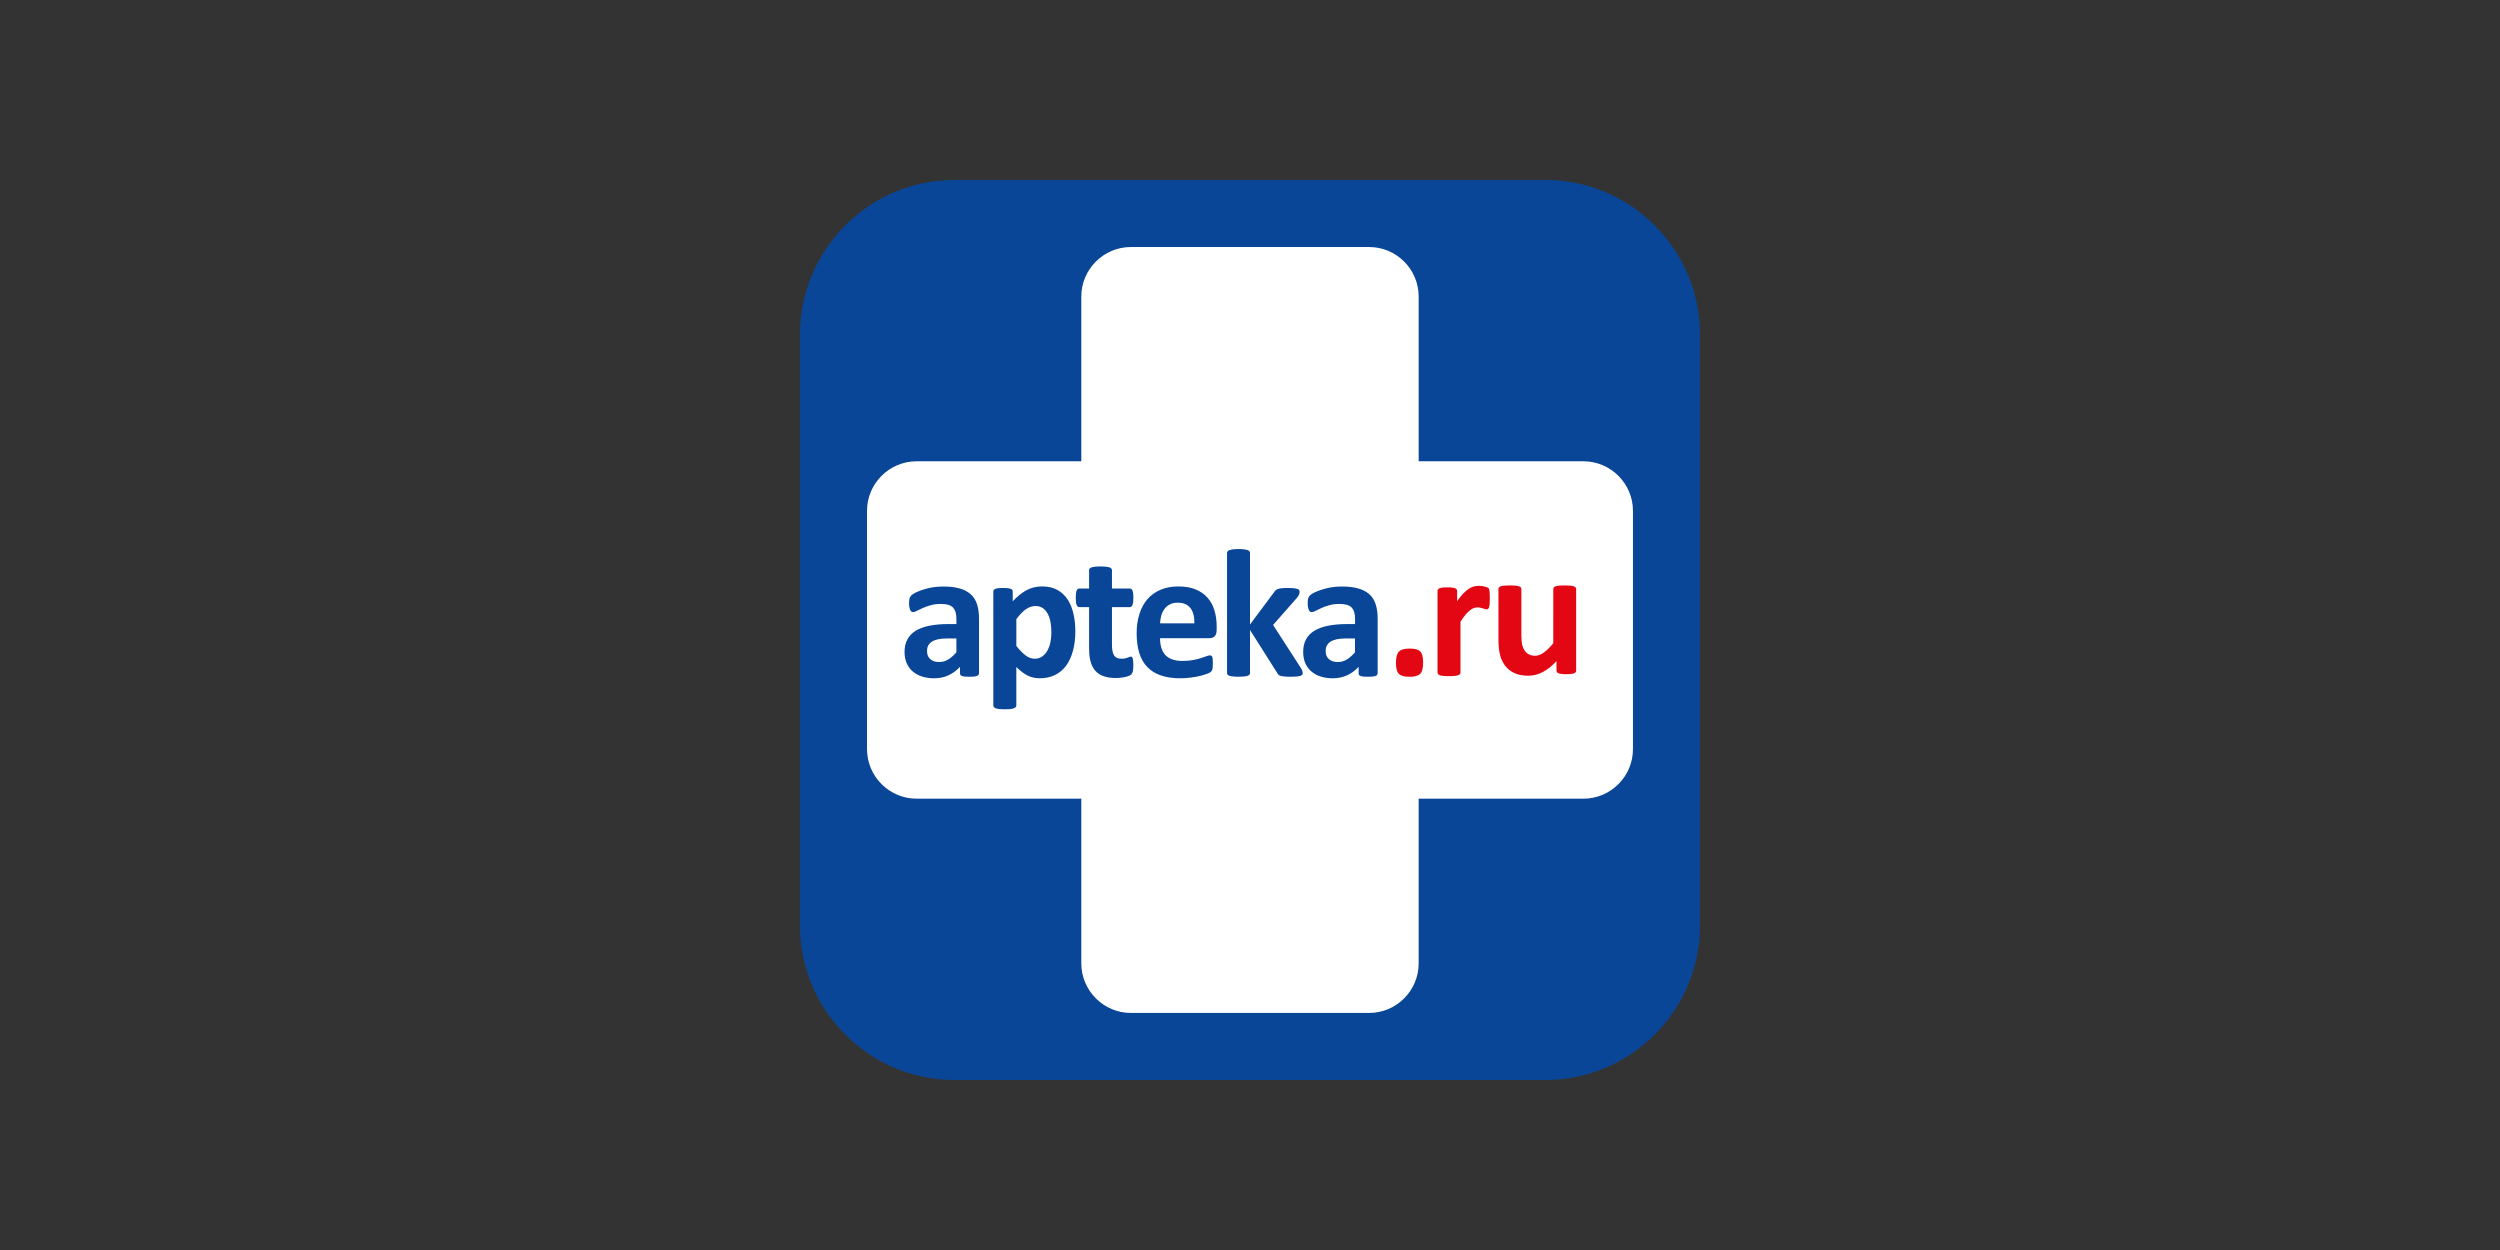 <svg width="250" height="125" viewBox="0 0 250 125" fill="none" xmlns="http://www.w3.org/2000/svg">
<rect x="0" y="0" width="250" height="125" fill="#333333" stroke="none"/>
<path fill-rule="evenodd" clip-rule="evenodd" d="M96.794 20.07H153.2C161.301 20.07 167.924 26.695 167.924 34.797V91.202C167.924 99.299 161.301 105.922 153.2 105.922H96.794C88.697 105.922 82.07 99.299 82.07 91.202V34.798C82.072 26.697 88.699 20.07 96.794 20.07Z" fill="white"/>
<path fill-rule="evenodd" clip-rule="evenodd" d="M95.435 18H154.565C163.054 18 169.998 24.945 169.998 33.437V92.565C169.998 101.054 163.052 107.998 154.565 107.998H95.435C86.946 107.998 80 101.052 80 92.565V33.437C80 24.945 86.948 18 95.435 18ZM113.083 24.702H136.919C139.642 24.702 141.867 26.929 141.867 29.652V46.129H158.348C161.065 46.129 163.296 48.356 163.296 51.081V74.917C163.296 77.636 161.067 79.867 158.348 79.867H141.867V96.34C141.867 99.063 139.64 101.294 136.919 101.294H113.083C110.362 101.294 108.131 99.063 108.131 96.34V79.867H91.656C88.931 79.867 86.702 77.634 86.702 74.917V51.081C86.702 48.358 88.929 46.129 91.656 46.129H108.131V29.652C108.131 26.929 110.362 24.702 113.083 24.702Z" fill="#0A4697"/>
<path fill-rule="evenodd" clip-rule="evenodd" d="M135.504 63.844H134.631C134.256 63.844 133.938 63.872 133.678 63.924C133.418 63.983 133.202 64.061 133.041 64.174C132.872 64.283 132.757 64.418 132.678 64.571C132.598 64.726 132.565 64.904 132.565 65.103C132.565 65.448 132.67 65.716 132.888 65.907C133.105 66.107 133.4 66.202 133.785 66.202C134.111 66.202 134.408 66.119 134.678 65.954C134.946 65.793 135.222 65.547 135.5 65.232V63.844H135.504ZM137.761 67.334C137.761 67.423 137.731 67.486 137.667 67.538C137.61 67.584 137.513 67.613 137.382 67.641C137.249 67.663 137.056 67.673 136.8 67.673C136.53 67.673 136.328 67.663 136.205 67.641C136.082 67.613 135.994 67.584 135.939 67.538C135.891 67.484 135.863 67.421 135.863 67.334V66.687C135.526 67.044 135.145 67.328 134.718 67.526C134.285 67.728 133.809 67.828 133.287 67.828C132.852 67.828 132.456 67.774 132.094 67.663C131.733 67.55 131.421 67.381 131.154 67.161C130.888 66.937 130.685 66.661 130.534 66.333C130.391 66.004 130.318 65.619 130.318 65.184C130.318 64.708 130.411 64.293 130.598 63.948C130.786 63.592 131.062 63.309 131.429 63.078C131.799 62.85 132.255 62.687 132.805 62.574C133.355 62.465 133.99 62.406 134.712 62.406L135.506 62.404V61.917C135.506 61.657 135.482 61.435 135.429 61.246C135.379 61.056 135.292 60.897 135.175 60.764C135.052 60.637 134.893 60.546 134.698 60.484C134.5 60.427 134.254 60.395 133.964 60.395C133.581 60.395 133.236 60.433 132.934 60.522C132.634 60.605 132.366 60.697 132.136 60.806C131.906 60.907 131.711 61.004 131.556 61.084C131.402 61.173 131.279 61.211 131.175 61.211C131.112 61.211 131.052 61.195 131.001 61.153C130.949 61.11 130.907 61.052 130.874 60.969C130.842 60.889 130.814 60.79 130.794 60.677C130.776 60.56 130.771 60.433 130.771 60.29C130.771 60.107 130.782 59.956 130.814 59.841C130.846 59.736 130.905 59.637 130.985 59.546C131.074 59.458 131.223 59.363 131.429 59.256C131.648 59.151 131.9 59.051 132.186 58.96C132.469 58.871 132.781 58.791 133.118 58.732C133.458 58.678 133.807 58.651 134.164 58.651C134.799 58.651 135.353 58.712 135.806 58.839C136.258 58.962 136.631 59.157 136.925 59.417C137.215 59.671 137.433 60.004 137.562 60.413C137.695 60.818 137.765 61.302 137.765 61.864V67.334H137.761ZM130.27 67.316C130.27 67.379 130.251 67.433 130.219 67.481C130.183 67.52 130.124 67.56 130.036 67.588C129.949 67.613 129.832 67.635 129.677 67.647C129.524 67.667 129.326 67.673 129.084 67.673C128.833 67.673 128.631 67.671 128.476 67.655C128.321 67.641 128.19 67.619 128.091 67.596C127.992 67.568 127.917 67.53 127.861 67.482C127.803 67.433 127.756 67.369 127.716 67.288L125.001 62.999V67.302C125.001 67.367 124.987 67.421 124.947 67.467C124.91 67.512 124.848 67.55 124.761 67.58C124.672 67.609 124.556 67.633 124.412 67.645C124.265 67.665 124.08 67.671 123.856 67.671C123.628 67.671 123.443 67.665 123.296 67.645C123.153 67.633 123.034 67.608 122.947 67.58C122.858 67.55 122.796 67.51 122.76 67.467C122.721 67.421 122.705 67.369 122.705 67.302V55.296C122.705 55.237 122.721 55.181 122.76 55.134C122.796 55.084 122.858 55.044 122.947 55.007C123.034 54.981 123.153 54.957 123.296 54.933C123.443 54.917 123.628 54.903 123.856 54.903C124.082 54.903 124.265 54.917 124.412 54.933C124.556 54.957 124.672 54.981 124.761 55.007C124.848 55.044 124.91 55.084 124.947 55.134C124.987 55.181 125.001 55.237 125.001 55.296V62.449L127.416 59.21C127.458 59.133 127.516 59.069 127.579 59.018C127.641 58.964 127.72 58.919 127.821 58.887C127.919 58.855 128.048 58.837 128.192 58.821C128.343 58.805 128.534 58.799 128.764 58.799C128.994 58.799 129.183 58.805 129.336 58.821C129.49 58.837 129.615 58.855 129.713 58.887C129.806 58.919 129.871 58.958 129.909 59.002C129.945 59.045 129.963 59.107 129.963 59.17C129.963 59.26 129.941 59.361 129.897 59.466C129.852 59.568 129.78 59.679 129.689 59.79L127.309 62.495L130.062 66.762C130.141 66.883 130.189 66.984 130.225 67.074C130.251 67.163 130.27 67.244 130.27 67.316ZM119.436 62.336C119.454 61.697 119.327 61.187 119.051 60.816C118.771 60.451 118.344 60.268 117.765 60.268C117.471 60.268 117.217 60.322 117.007 60.429C116.786 60.538 116.61 60.685 116.467 60.869C116.326 61.058 116.213 61.278 116.135 61.53C116.062 61.784 116.018 62.05 116.008 62.334H119.436V62.336ZM121.665 63.001C121.665 63.277 121.601 63.481 121.476 63.618C121.351 63.753 121.182 63.817 120.964 63.817H116.006C116.006 64.166 116.044 64.482 116.127 64.763C116.213 65.045 116.342 65.287 116.518 65.484C116.699 65.682 116.929 65.833 117.215 65.936C117.499 66.04 117.838 66.093 118.233 66.093C118.638 66.093 118.989 66.063 119.289 66.01C119.599 65.948 119.861 65.887 120.083 65.813C120.303 65.744 120.49 65.68 120.635 65.625C120.78 65.565 120.903 65.537 120.99 65.537C121.046 65.537 121.093 65.547 121.125 65.569C121.163 65.587 121.194 65.627 121.222 65.684C121.244 65.738 121.26 65.815 121.27 65.921C121.282 66.018 121.284 66.143 121.284 66.298C121.284 66.433 121.282 66.544 121.274 66.637C121.268 66.73 121.256 66.816 121.248 66.881C121.236 66.945 121.218 67.002 121.19 67.05C121.169 67.095 121.137 67.139 121.095 67.181C121.057 67.224 120.95 67.284 120.772 67.355C120.591 67.427 120.369 67.498 120.095 67.57C119.821 67.641 119.507 67.701 119.154 67.748C118.801 67.802 118.424 67.828 118.021 67.828C117.298 67.828 116.661 67.739 116.116 67.552C115.572 67.375 115.117 67.095 114.75 66.722C114.385 66.351 114.115 65.885 113.936 65.323C113.756 64.751 113.664 64.087 113.664 63.327C113.664 62.608 113.76 61.951 113.952 61.37C114.137 60.784 114.413 60.296 114.77 59.887C115.131 59.484 115.568 59.176 116.082 58.966C116.598 58.75 117.177 58.645 117.82 58.645C118.505 58.645 119.089 58.742 119.571 58.944C120.055 59.145 120.456 59.427 120.764 59.782C121.073 60.137 121.302 60.556 121.446 61.046C121.593 61.534 121.667 62.062 121.667 62.63V63.001H121.665ZM113.335 66.506C113.335 66.772 113.319 66.976 113.285 67.119C113.248 67.262 113.206 67.359 113.15 67.421C113.097 67.482 113.017 67.53 112.91 67.578C112.805 67.619 112.68 67.663 112.539 67.693C112.392 67.731 112.239 67.752 112.069 67.772C111.904 67.794 111.733 67.8 111.565 67.8C111.108 67.8 110.713 67.742 110.38 67.625C110.04 67.512 109.768 67.334 109.548 67.093C109.33 66.849 109.167 66.55 109.064 66.183C108.961 65.821 108.911 65.385 108.911 64.886V60.715H107.933C107.816 60.715 107.726 60.645 107.665 60.494C107.601 60.357 107.575 60.117 107.575 59.784C107.575 59.603 107.585 59.458 107.599 59.333C107.615 59.216 107.633 59.121 107.665 59.045C107.696 58.98 107.736 58.932 107.778 58.901C107.823 58.869 107.879 58.851 107.939 58.851H108.909V57.033C108.909 56.971 108.921 56.916 108.955 56.868C108.988 56.821 109.05 56.779 109.139 56.743C109.227 56.709 109.344 56.69 109.493 56.674C109.645 56.658 109.83 56.644 110.046 56.644C110.277 56.644 110.461 56.658 110.608 56.674C110.759 56.69 110.874 56.708 110.959 56.743C111.049 56.779 111.108 56.821 111.144 56.868C111.182 56.916 111.197 56.971 111.197 57.033V58.851H112.972C113.029 58.851 113.083 58.869 113.131 58.901C113.178 58.932 113.214 58.98 113.244 59.045C113.273 59.123 113.297 59.218 113.313 59.333C113.331 59.458 113.337 59.603 113.337 59.784C113.337 60.117 113.305 60.355 113.244 60.494C113.182 60.645 113.097 60.715 112.98 60.715H111.197V64.541C111.197 64.982 111.271 65.321 111.41 65.539C111.551 65.768 111.799 65.871 112.158 65.871C112.279 65.871 112.386 65.861 112.487 65.843C112.583 65.821 112.67 65.797 112.747 65.77C112.821 65.744 112.888 65.718 112.94 65.696C112.99 65.67 113.037 65.666 113.083 65.666C113.119 65.666 113.154 65.672 113.188 65.696C113.218 65.718 113.246 65.764 113.265 65.827C113.281 65.889 113.299 65.978 113.315 66.083C113.329 66.192 113.335 66.333 113.335 66.506ZM105.136 63.281C105.136 62.934 105.114 62.602 105.065 62.282C105.009 61.959 104.924 61.679 104.797 61.425C104.674 61.181 104.509 60.977 104.305 60.83C104.102 60.677 103.846 60.602 103.546 60.602C103.39 60.602 103.241 60.623 103.094 60.673C102.943 60.719 102.788 60.794 102.633 60.895C102.479 60.996 102.32 61.129 102.153 61.298C101.99 61.463 101.818 61.665 101.635 61.913V64.593C101.957 65.004 102.266 65.319 102.558 65.539C102.85 65.768 103.157 65.871 103.471 65.871C103.769 65.871 104.023 65.797 104.233 65.641C104.442 65.488 104.612 65.291 104.749 65.043C104.882 64.799 104.981 64.523 105.045 64.208C105.106 63.9 105.136 63.589 105.136 63.281ZM107.534 63.116C107.534 63.837 107.454 64.493 107.298 65.071C107.141 65.659 106.916 66.149 106.621 66.558C106.319 66.966 105.95 67.28 105.507 67.498C105.059 67.719 104.553 67.826 103.977 67.826C103.739 67.826 103.523 67.804 103.324 67.756C103.128 67.715 102.939 67.641 102.749 67.548C102.564 67.455 102.381 67.336 102.197 67.197C102.016 67.058 101.828 66.897 101.633 66.703V70.539C101.633 70.6 101.615 70.66 101.576 70.7C101.54 70.757 101.476 70.793 101.391 70.829C101.3 70.86 101.189 70.888 101.038 70.91C100.893 70.922 100.708 70.93 100.48 70.93C100.256 70.93 100.069 70.922 99.924 70.91C99.775 70.888 99.66 70.86 99.571 70.829C99.482 70.791 99.418 70.757 99.386 70.7C99.349 70.66 99.331 70.602 99.331 70.539V59.157C99.331 59.101 99.349 59.045 99.379 59C99.412 58.956 99.46 58.916 99.539 58.885C99.611 58.853 99.714 58.835 99.839 58.819C99.964 58.803 100.119 58.797 100.309 58.797C100.492 58.797 100.647 58.803 100.77 58.819C100.897 58.835 100.996 58.853 101.07 58.885C101.147 58.916 101.201 58.956 101.23 59C101.26 59.044 101.274 59.101 101.274 59.157V60.123C101.51 59.879 101.746 59.663 101.973 59.474C102.205 59.292 102.433 59.137 102.669 59.01C102.909 58.885 103.153 58.793 103.408 58.73C103.658 58.676 103.929 58.643 104.215 58.643C104.815 58.643 105.323 58.76 105.74 58.996C106.16 59.228 106.5 59.548 106.766 59.956C107.03 60.361 107.226 60.838 107.345 61.382C107.472 61.921 107.534 62.497 107.534 63.116ZM95.641 63.844H94.764C94.391 63.844 94.073 63.872 93.817 63.924C93.552 63.983 93.339 64.061 93.174 64.174C93.01 64.283 92.893 64.418 92.811 64.571C92.738 64.726 92.702 64.904 92.702 65.103C92.702 65.448 92.807 65.716 93.024 65.907C93.242 66.107 93.54 66.202 93.925 66.202C94.246 66.202 94.544 66.119 94.814 65.954C95.088 65.793 95.358 65.547 95.639 65.232V63.844H95.641ZM97.898 67.334C97.898 67.423 97.868 67.486 97.805 67.538C97.745 67.584 97.65 67.613 97.519 67.641C97.388 67.663 97.195 67.673 96.937 67.673C96.663 67.673 96.465 67.663 96.342 67.641C96.217 67.613 96.128 67.584 96.076 67.538C96.026 67.484 95.999 67.421 95.999 67.334V66.687C95.665 67.044 95.284 67.328 94.853 67.526C94.423 67.728 93.947 67.828 93.422 67.828C92.994 67.828 92.595 67.774 92.232 67.663C91.873 67.55 91.559 67.381 91.291 67.161C91.023 66.937 90.823 66.661 90.674 66.333C90.529 66.004 90.455 65.619 90.455 65.184C90.455 64.708 90.551 64.293 90.735 63.948C90.924 63.592 91.198 63.309 91.565 63.078C91.932 62.85 92.391 62.687 92.94 62.574C93.488 62.465 94.123 62.406 94.846 62.406L95.641 62.404V61.917C95.641 61.657 95.614 61.435 95.564 61.246C95.514 61.056 95.423 60.897 95.31 60.764C95.187 60.637 95.028 60.546 94.836 60.484C94.635 60.427 94.391 60.395 94.101 60.395C93.716 60.395 93.375 60.433 93.071 60.522C92.772 60.605 92.504 60.697 92.273 60.806C92.041 60.907 91.851 61.004 91.692 61.084C91.539 61.173 91.414 61.211 91.313 61.211C91.247 61.211 91.19 61.195 91.136 61.153C91.085 61.11 91.041 61.052 91.005 60.969C90.975 60.889 90.95 60.79 90.928 60.677C90.91 60.56 90.906 60.433 90.906 60.29C90.906 60.107 90.92 59.956 90.952 59.841C90.983 59.736 91.039 59.637 91.124 59.546C91.21 59.458 91.356 59.363 91.569 59.256C91.785 59.151 92.037 59.051 92.323 58.96C92.605 58.871 92.92 58.791 93.256 58.732C93.593 58.678 93.942 58.651 94.298 58.651C94.937 58.651 95.487 58.712 95.939 58.839C96.394 58.962 96.765 59.157 97.061 59.417C97.35 59.671 97.565 60.004 97.7 60.413C97.832 60.818 97.9 61.302 97.9 61.864V67.334H97.898Z" fill="#0A4697"/>
<path fill-rule="evenodd" clip-rule="evenodd" d="M140.972 64.859C140.452 64.859 140.099 64.954 139.896 65.152C139.7 65.343 139.596 65.728 139.596 66.302C139.596 66.837 139.696 67.197 139.894 67.391C140.085 67.584 140.442 67.679 140.956 67.679C141.468 67.679 141.817 67.582 142.014 67.387C142.216 67.193 142.313 66.816 142.313 66.246C142.313 65.706 142.216 65.339 142.024 65.144C141.825 64.952 141.476 64.859 140.972 64.859Z" fill="#E30613"/>
<path fill-rule="evenodd" clip-rule="evenodd" d="M148.97 59.341C148.968 59.214 148.958 59.119 148.94 59.055C148.934 58.986 148.919 58.934 148.905 58.903C148.891 58.869 148.867 58.833 148.831 58.805C148.798 58.773 148.746 58.742 148.67 58.718C148.599 58.688 148.512 58.664 148.414 58.647C148.317 58.617 148.226 58.607 148.131 58.599C148.039 58.591 147.954 58.583 147.877 58.583C147.706 58.583 147.539 58.607 147.365 58.648C147.194 58.696 147.027 58.776 146.853 58.897C146.682 59.01 146.503 59.166 146.313 59.365C146.128 59.565 145.92 59.818 145.713 60.117V59.101C145.713 59.044 145.695 58.988 145.664 58.944C145.634 58.899 145.588 58.863 145.517 58.827C145.443 58.797 145.346 58.772 145.219 58.758C145.092 58.742 144.931 58.74 144.739 58.74C144.548 58.74 144.389 58.742 144.264 58.758C144.139 58.772 144.04 58.797 143.959 58.827C143.881 58.861 143.822 58.899 143.79 58.944C143.764 58.986 143.752 59.041 143.752 59.101V67.248C143.752 67.314 143.768 67.363 143.806 67.413C143.84 67.453 143.901 67.494 143.993 67.522C144.078 67.554 144.201 67.578 144.346 67.591C144.489 67.609 144.677 67.615 144.902 67.615C145.126 67.615 145.314 67.609 145.459 67.591C145.602 67.578 145.721 67.554 145.813 67.522C145.896 67.496 145.959 67.453 145.999 67.413C146.035 67.365 146.049 67.314 146.049 67.248V62.173C146.223 61.907 146.38 61.675 146.527 61.498C146.68 61.314 146.823 61.167 146.96 61.06C147.095 60.947 147.224 60.869 147.353 60.812C147.48 60.764 147.611 60.742 147.738 60.742C147.853 60.742 147.95 60.748 148.039 60.772C148.131 60.794 148.214 60.812 148.293 60.838C148.365 60.863 148.432 60.883 148.494 60.905C148.555 60.931 148.615 60.935 148.659 60.935C148.722 60.935 148.776 60.921 148.809 60.889C148.849 60.861 148.883 60.804 148.905 60.724C148.934 60.645 148.948 60.54 148.964 60.395C148.972 60.258 148.98 60.075 148.98 59.853C148.982 59.641 148.978 59.468 148.97 59.341Z" fill="#E30613"/>
<path fill-rule="evenodd" clip-rule="evenodd" d="M157.562 58.746C157.522 58.704 157.461 58.664 157.375 58.629C157.296 58.599 157.173 58.579 157.028 58.563C156.885 58.549 156.697 58.541 156.472 58.541C156.25 58.541 156.061 58.549 155.917 58.563C155.772 58.579 155.649 58.601 155.565 58.629C155.478 58.662 155.414 58.702 155.383 58.746C155.351 58.788 155.329 58.843 155.329 58.903L155.327 64.325C154.998 64.726 154.684 65.039 154.386 65.252C154.089 65.468 153.803 65.575 153.505 65.575C153.273 65.575 153.071 65.534 152.896 65.44C152.721 65.353 152.582 65.226 152.467 65.067C152.36 64.906 152.277 64.71 152.215 64.484C152.166 64.261 152.138 63.932 152.138 63.507V58.903C152.138 58.845 152.118 58.789 152.084 58.746C152.046 58.704 151.989 58.664 151.896 58.629C151.804 58.599 151.689 58.579 151.546 58.563C151.399 58.549 151.213 58.541 150.987 58.541C150.766 58.541 150.584 58.549 150.433 58.563C150.286 58.579 150.169 58.601 150.08 58.629C149.988 58.662 149.925 58.702 149.893 58.746C149.859 58.788 149.845 58.843 149.845 58.903V63.89C149.845 64.509 149.893 65.033 149.994 65.45C150.093 65.863 150.262 66.232 150.494 66.548C150.729 66.865 151.034 67.119 151.417 67.294C151.798 67.481 152.273 67.572 152.828 67.572C153.327 67.572 153.809 67.449 154.277 67.205C154.742 66.968 155.2 66.595 155.649 66.115V67.05C155.649 67.115 155.668 67.167 155.696 67.213C155.728 67.258 155.78 67.296 155.851 67.328C155.928 67.357 156.026 67.381 156.151 67.393C156.274 67.415 156.441 67.421 156.635 67.421C156.824 67.421 156.98 67.415 157.107 67.393C157.234 67.381 157.33 67.357 157.409 67.328C157.486 67.296 157.536 67.258 157.57 67.213C157.6 67.167 157.615 67.115 157.615 67.05V58.905C157.617 58.843 157.598 58.788 157.562 58.746Z" fill="#E30613"/>
</svg>
